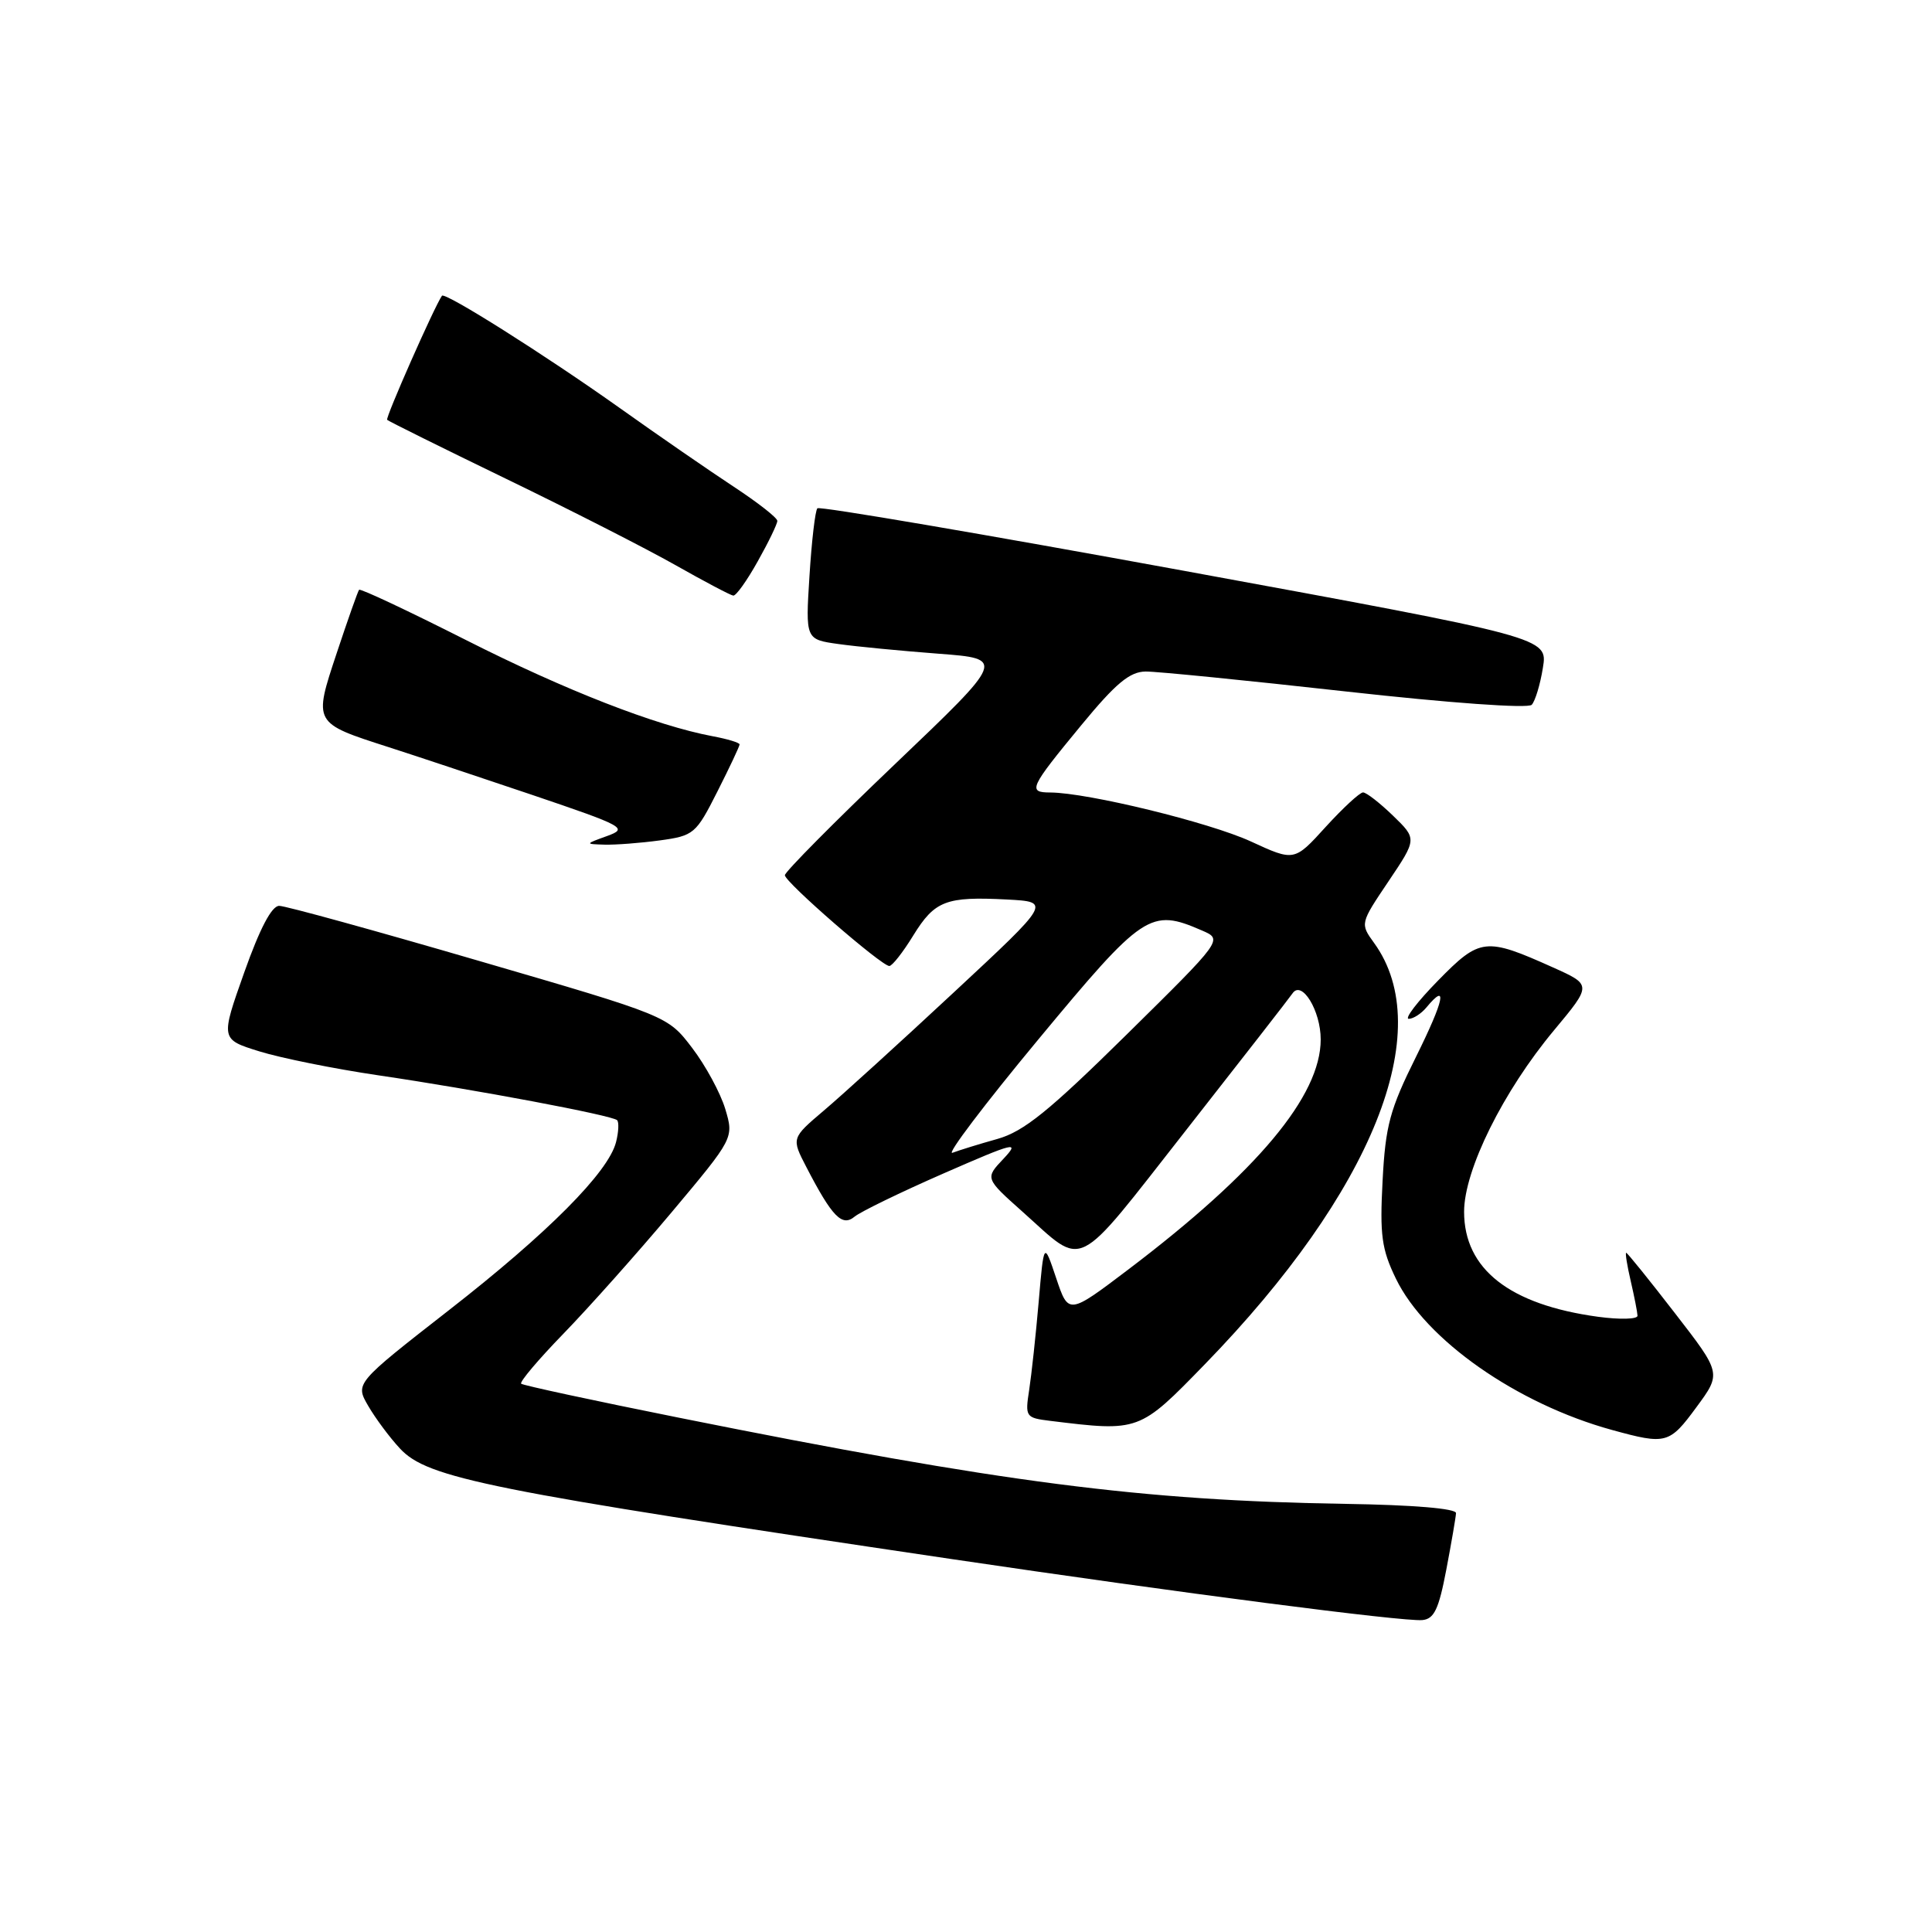 <?xml version="1.0" encoding="UTF-8" standalone="no"?>
<!DOCTYPE svg PUBLIC "-//W3C//DTD SVG 1.1//EN" "http://www.w3.org/Graphics/SVG/1.1/DTD/svg11.dtd" >
<svg xmlns="http://www.w3.org/2000/svg" xmlns:xlink="http://www.w3.org/1999/xlink" version="1.1" viewBox="0 0 256 256">
 <g >
 <path fill="currentColor"
d=" M 191.64 208.00 C 192.32 204.43 192.90 201.05 192.93 200.50 C 192.97 199.89 187.30 199.41 178.25 199.27 C 151.27 198.84 132.90 196.47 90.00 187.86 C 78.72 185.60 69.30 183.57 69.06 183.35 C 68.81 183.13 71.33 180.15 74.66 176.72 C 77.98 173.30 84.43 166.07 88.98 160.65 C 97.25 150.79 97.25 150.79 96.10 146.94 C 95.46 144.82 93.49 141.18 91.71 138.85 C 88.48 134.61 88.48 134.61 63.49 127.33 C 49.75 123.32 37.83 120.03 37.00 120.03 C 36.01 120.01 34.43 123.02 32.36 128.86 C 29.22 137.71 29.22 137.71 34.36 139.31 C 37.19 140.19 44.27 141.62 50.10 142.48 C 62.98 144.37 81.12 147.79 81.77 148.43 C 82.03 148.69 81.97 150.00 81.63 151.33 C 80.63 155.31 72.60 163.39 59.44 173.64 C 47.06 183.30 47.06 183.30 48.78 186.27 C 49.73 187.91 51.62 190.46 53.00 191.94 C 56.65 195.88 64.66 197.48 126.00 206.57 C 156.29 211.06 185.85 214.89 188.45 214.67 C 190.03 214.53 190.64 213.25 191.64 208.00 Z  M 224.80 186.44 C 228.10 181.96 228.10 181.96 221.92 173.98 C 218.53 169.59 215.63 166.00 215.48 166.00 C 215.33 166.00 215.60 167.69 216.08 169.75 C 216.56 171.81 216.96 173.88 216.98 174.34 C 216.99 174.81 214.64 174.87 211.75 174.48 C 200.02 172.88 194.00 168.16 194.00 160.56 C 194.00 155.04 199.18 144.59 205.93 136.50 C 210.93 130.50 210.93 130.50 205.78 128.19 C 196.83 124.17 196.11 124.25 190.54 129.94 C 187.81 132.72 186.07 135.00 186.67 135.00 C 187.26 135.00 188.32 134.32 189.00 133.50 C 191.89 130.02 191.36 132.51 187.63 140.03 C 184.16 147.01 183.58 149.15 183.20 156.46 C 182.82 163.65 183.07 165.52 184.96 169.42 C 188.89 177.54 201.00 186.02 213.61 189.48 C 220.78 191.45 221.20 191.34 224.80 186.44 Z  M 159.67 180.75 C 181.89 157.89 190.47 136.52 182.07 124.94 C 180.22 122.38 180.22 122.37 183.99 116.77 C 187.76 111.16 187.76 111.16 184.58 108.08 C 182.83 106.39 181.05 105.00 180.61 105.00 C 180.18 105.00 177.95 107.06 175.66 109.57 C 171.50 114.15 171.50 114.15 165.73 111.49 C 160.24 108.97 144.15 105.04 139.17 105.01 C 136.14 105.00 136.40 104.43 143.31 96.05 C 147.86 90.53 149.70 89.00 151.81 88.98 C 153.29 88.97 165.22 90.16 178.31 91.62 C 192.12 93.16 202.47 93.90 202.96 93.39 C 203.42 92.90 204.09 90.69 204.44 88.49 C 205.10 84.48 205.10 84.48 156.97 75.65 C 130.50 70.80 108.60 67.06 108.31 67.35 C 108.02 67.64 107.55 71.67 107.26 76.31 C 106.73 84.73 106.73 84.73 111.12 85.34 C 113.53 85.68 119.49 86.25 124.36 86.62 C 133.22 87.29 133.22 87.29 118.61 101.23 C 110.58 108.89 104.00 115.53 104.00 115.97 C 104.00 116.88 116.80 128.00 117.84 128.00 C 118.22 128.00 119.65 126.18 121.01 123.96 C 123.86 119.34 125.34 118.77 133.43 119.19 C 139.28 119.50 139.28 119.50 126.38 131.50 C 119.29 138.10 111.55 145.14 109.17 147.15 C 104.86 150.81 104.86 150.81 106.85 154.65 C 110.27 161.25 111.58 162.59 113.24 161.21 C 114.04 160.55 119.35 157.97 125.04 155.48 C 134.53 151.33 135.19 151.17 132.96 153.55 C 130.52 156.13 130.52 156.13 135.51 160.58 C 143.86 168.02 142.15 168.88 157.10 149.83 C 164.47 140.43 170.85 132.24 171.27 131.62 C 172.50 129.83 175.00 133.92 175.00 137.73 C 175.00 145.21 166.63 155.23 149.54 168.19 C 141.58 174.22 141.58 174.22 139.95 169.36 C 138.32 164.50 138.32 164.50 137.63 172.50 C 137.25 176.90 136.68 182.16 136.37 184.18 C 135.82 187.74 135.90 187.87 139.15 188.27 C 150.97 189.72 150.94 189.73 159.67 180.75 Z  M 87.42 111.36 C 91.95 110.74 92.22 110.50 95.06 104.88 C 96.68 101.68 98.00 98.87 98.00 98.64 C 98.00 98.41 96.40 97.92 94.45 97.56 C 86.89 96.14 74.93 91.48 61.69 84.78 C 54.09 80.94 47.74 77.95 47.58 78.15 C 47.42 78.34 46.09 82.10 44.63 86.50 C 41.52 95.86 41.48 95.78 51.49 99.00 C 54.79 100.06 63.33 102.90 70.46 105.31 C 82.76 109.48 83.26 109.75 80.46 110.77 C 77.50 111.84 77.50 111.84 80.11 111.92 C 81.55 111.96 84.83 111.71 87.42 111.36 Z  M 100.41 74.37 C 101.84 71.83 103.00 69.42 103.00 69.02 C 103.00 68.61 100.41 66.59 97.25 64.51 C 94.09 62.43 87.22 57.70 82.00 53.98 C 72.20 47.02 58.94 38.65 58.56 39.19 C 57.55 40.64 51.04 55.37 51.30 55.63 C 51.49 55.82 58.59 59.34 67.07 63.45 C 75.56 67.56 85.65 72.70 89.50 74.88 C 93.35 77.06 96.80 78.88 97.16 78.92 C 97.53 78.97 98.99 76.92 100.41 74.37 Z  M 137.56 137.76 C 151.52 120.93 152.43 120.32 159.28 123.30 C 162.05 124.50 162.05 124.50 149.28 137.09 C 138.97 147.25 135.66 149.93 132.15 150.92 C 129.75 151.59 127.08 152.42 126.21 152.75 C 125.33 153.09 130.44 146.34 137.56 137.76 Z "/>
</g>
</svg>